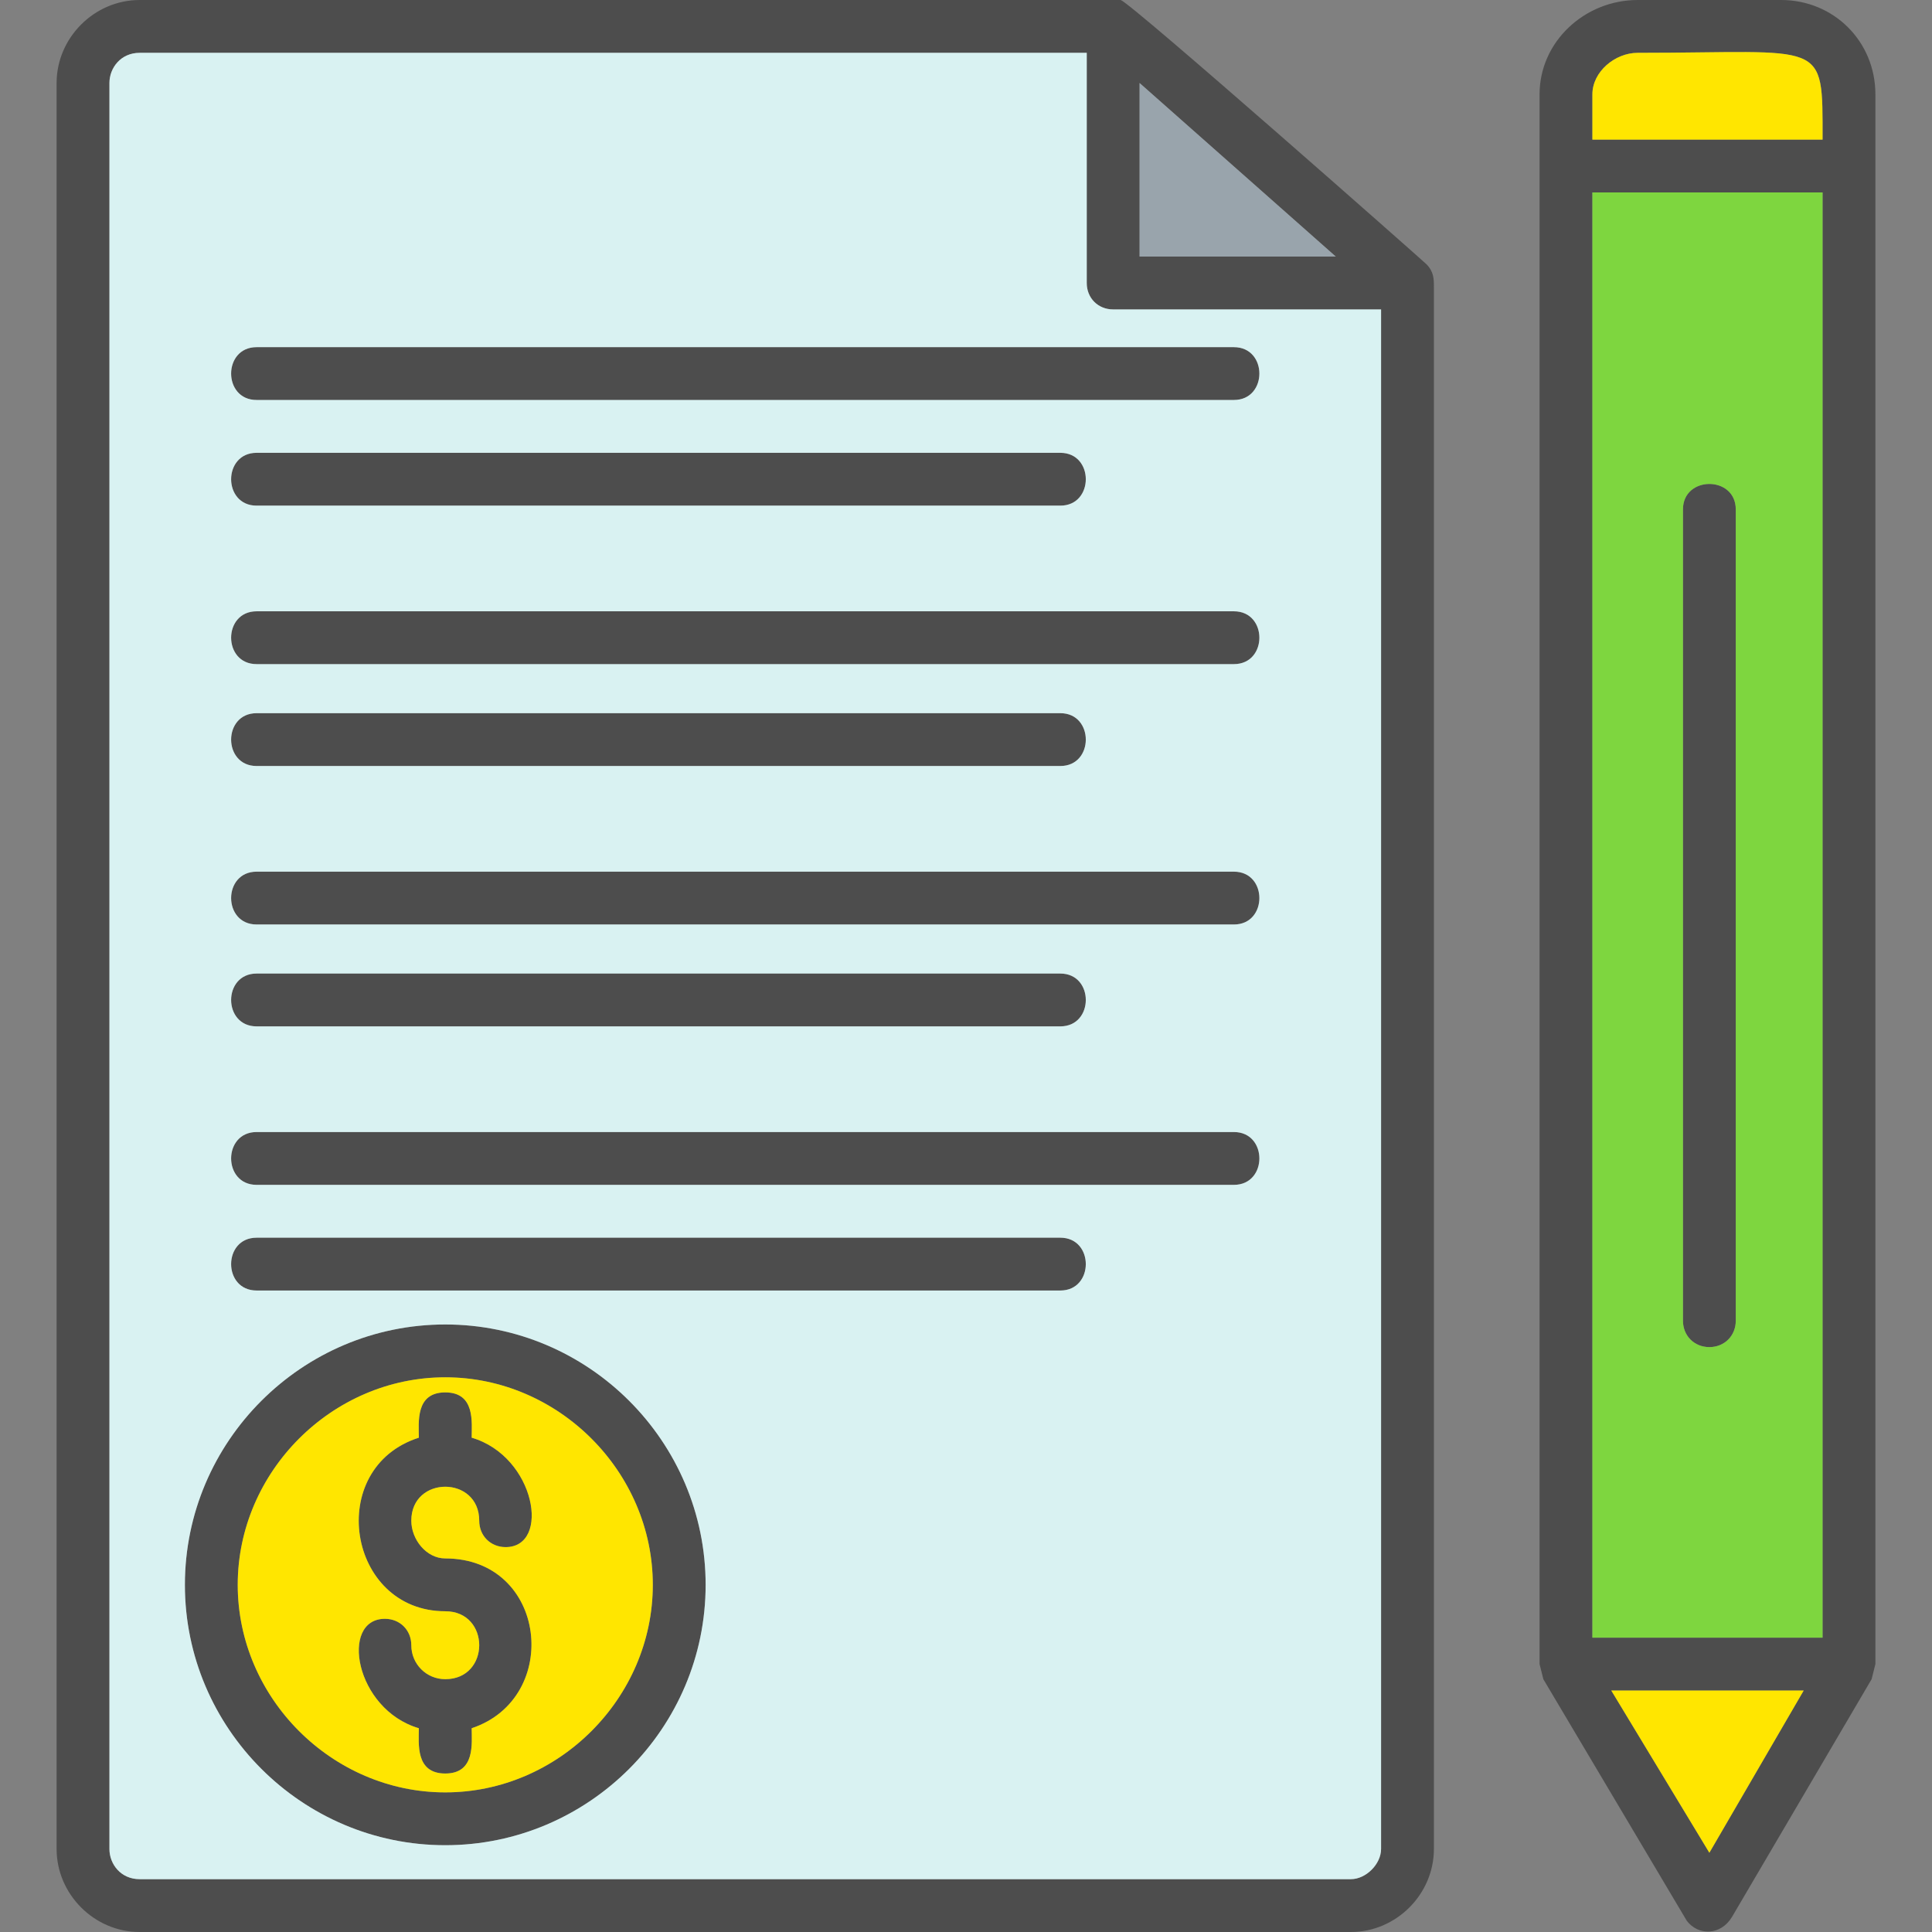 <?xml version="1.0" encoding="UTF-8"?>
<!DOCTYPE svg PUBLIC "-//W3C//DTD SVG 1.1//EN" "http://www.w3.org/Graphics/SVG/1.1/DTD/svg11.dtd">
<!-- Creator: CorelDRAW -->
<svg xmlns="http://www.w3.org/2000/svg" xml:space="preserve" width="512px" height="512px" version="1.1" style="shape-rendering:geometricPrecision; text-rendering:geometricPrecision; image-rendering:optimizeQuality; fill-rule:evenodd; clip-rule:evenodd"
viewBox="0 0 512 512"
 xmlns:xlink="http://www.w3.org/1999/xlink">
 <rect x="0" y="0" width="512" height="512" fill="#808080" stroke="none"/>
 <defs>
  <style type="text/css">
   <![CDATA[
    .fil0 {fill:#4D4D4D}
    .fil4 {fill:#7ED63F}
    .fil3 {fill:#99A4AC}
    .fil1 {fill:#D9F2F2}
    .fil2 {fill:#FFE600}
   ]]>
  </style>
 </defs>
 <g id="Layer_x0020_1">
  <g>
   <path class="fil0" d="M453 357c-4,0 -7,-3 -7,-7l0 -215c0,-9 14,-9 14,0l0 215c0,4 -3,7 -7,7zm-95 155l-321 0c-12,0 -22,-10 -22,-22l0 -468c0,-12 10,-22 22,-22 25,0 257,-1 260,0 3,1 80,69 81,70 2,2 2,4 2,6l0 414c0,12 -10,22 -22,22zm-70 -498l-251 0c-5,0 -8,4 -8,8l0 468c0,4 3,8 8,8l321 0c4,0 8,-4 8,-8l0 -408 -71 0c-4,0 -7,-3 -7,-7l0 -61zm14 54l52 0 -52 -46 0 46zm25 38l-259 0c-9,0 -9,-14 0,-14l259 0c9,0 9,14 0,14zm-46 28l-213 0c-9,0 -9,-14 0,-14l213 0c9,0 9,14 0,14zm46 42l-259 0c-9,0 -9,-14 0,-14l259 0c9,0 9,14 0,14zm-46 27l-213 0c-9,0 -9,-14 0,-14l213 0c9,0 9,14 0,14zm46 42l-259 0c-9,0 -9,-14 0,-14l259 0c9,0 9,14 0,14zm-46 27l-213 0c-9,0 -9,-14 0,-14l213 0c9,0 9,14 0,14zm46 42l-259 0c-9,0 -9,-14 0,-14l259 0c9,0 9,14 0,14zm-46 28l-213 0c-9,0 -9,-14 0,-14l213 0c9,0 9,14 0,14zm-170 116c-17,-5 -21,-29 -9,-29 4,0 7,3 7,7 0,5 4,9 9,9l0 0c12,0 12,-18 0,-18 -26,0 -32,-38 -7,-46 0,-4 -1,-12 7,-12 8,0 7,8 7,12 17,5 21,29 9,29 -4,0 -7,-3 -7,-7 0,-12 -18,-12 -18,0 0,5 4,10 9,10 27,0 31,37 7,45 0,4 1,12 -7,12 -8,0 -7,-8 -7,-12zm7 31c-38,0 -69,-31 -69,-69 0,-38 31,-69 69,-69 38,0 69,31 69,69 0,38 -31,69 -69,69zm0 -124c-30,0 -55,25 -55,55 0,30 25,55 55,55 30,0 55,-25 55,-55 0,-30 -25,-55 -55,-55zm360 83l-51 0 26 43 25 -43zm-69 -3l-1 -4 0 -416c0,-14 12,-25 26,-25l38 0c14,0 25,11 25,25l0 416 -1 4 -37 63c-3,5 -9,5 -12,1l-38 -64zm13 -408l61 0c0,-27 1,-23 -49,-23 -6,0 -12,5 -12,11l0 12zm0 397l61 0 0 -383 -61 0 0 383zm-14 -390l0 0 0 0z"/>
  </g>
  <path class="fil1" d="M366 490l0 -408 -71 0c-4,0 -7,-3 -7,-7l0 -61 -251 0c-5,0 -8,4 -8,8l0 468c0,4 3,8 8,8l321 0c4,0 8,-4 8,-8zm-85 -148l-213 0c-9,0 -9,-14 0,-14l213 0c9,0 9,14 0,14zm46 -28l-259 0c-9,0 -9,-14 0,-14l259 0c9,0 9,14 0,14zm-46 -42l-213 0c-9,0 -9,-14 0,-14l213 0c9,0 9,14 0,14zm46 -27l-259 0c-9,0 -9,-14 0,-14l259 0c9,0 9,14 0,14zm-46 -42l-213 0c-9,0 -9,-14 0,-14l213 0c9,0 9,14 0,14zm46 -27l-259 0c-9,0 -9,-14 0,-14l259 0c9,0 9,14 0,14zm-46 -42l-213 0c-9,0 -9,-14 0,-14l213 0c9,0 9,14 0,14zm46 -28l-259 0c-9,0 -9,-14 0,-14l259 0c9,0 9,14 0,14zm-140 314c0,38 -31,69 -69,69 -38,0 -69,-31 -69,-69 0,-38 31,-69 69,-69 38,0 69,31 69,69z"/>
  <path class="fil2" d="M173 420c0,-30 -25,-55 -55,-55 -30,0 -55,25 -55,55 0,30 25,55 55,55 30,0 55,-25 55,-55zm-55 -7c27,0 31,37 7,45 0,4 1,12 -7,12 -8,0 -7,-8 -7,-12 -17,-5 -21,-29 -9,-29 4,0 7,3 7,7 0,5 4,9 9,9 12,0 12,-18 0,-18 -26,0 -32,-38 -7,-46 0,-4 -1,-12 7,-12 8,0 7,8 7,12 17,5 21,29 9,29 -4,0 -7,-3 -7,-7 0,-12 -18,-12 -18,0 0,5 4,10 9,10z"/>
  <polygon class="fil3" points="302,68 354,68 302,22 "/>
  <path class="fil4" d="M422 51l0 383 61 0 0 -383 -61 0zm38 84l0 215c0,4 -3,7 -7,7 -4,0 -7,-3 -7,-7l0 -215c0,-9 14,-9 14,0z"/>
  <path class="fil2" d="M422 37l61 0c0,-27 1,-23 -49,-23 -6,0 -12,5 -12,11l0 12z"/>
  <polygon class="fil2" points="478,448 427,448 453,491 "/>
 </g>
</svg>

